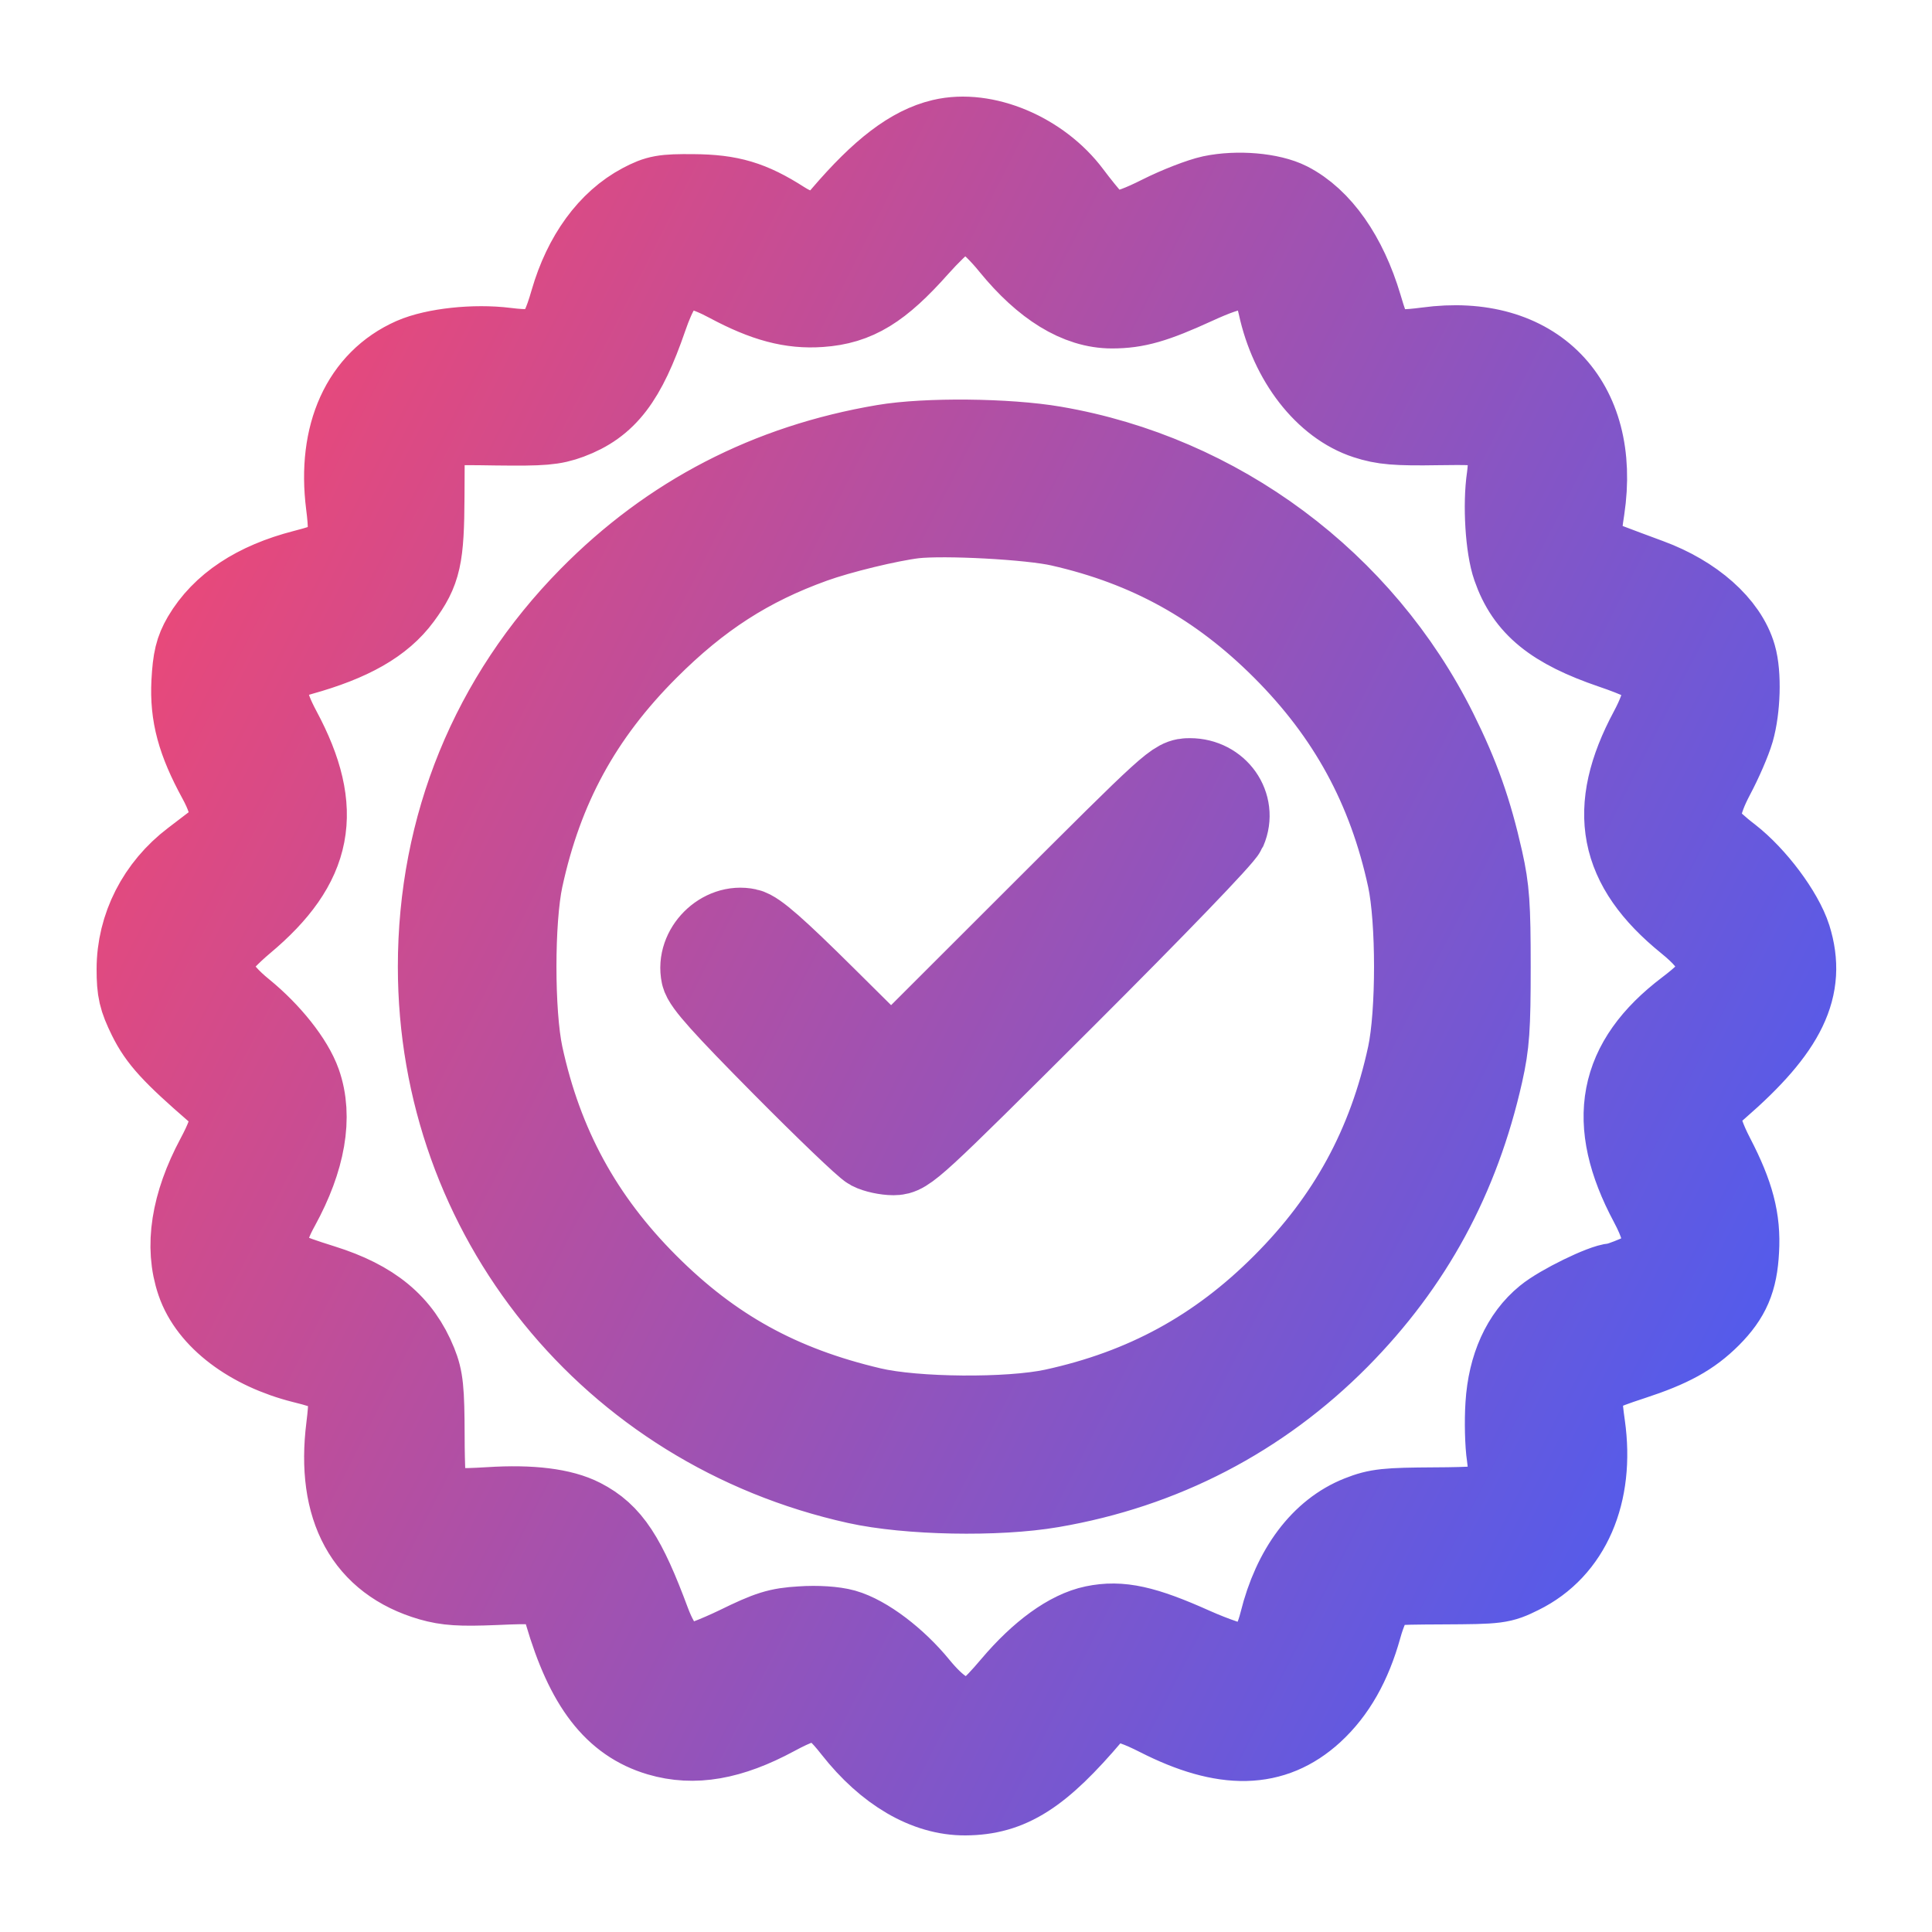 <svg width="100%" height="100%" viewBox="0 0 14 14" fill="none" xmlns="http://www.w3.org/2000/svg">
<mask id="path-1-outside-1_1_5293" maskUnits="userSpaceOnUse" x="0" y="0" width="14" height="14" fill="black">
<rect fill="white" width="14" height="14"/>
<path fill-rule="evenodd" clip-rule="evenodd" d="M6.827 1.017C6.608 1.069 6.39 1.235 6.11 1.562C6.016 1.673 5.996 1.684 5.895 1.684C5.816 1.684 5.75 1.662 5.667 1.609C5.439 1.463 5.29 1.419 5.025 1.417C4.809 1.415 4.767 1.423 4.653 1.483C4.417 1.608 4.236 1.856 4.141 2.184C4.046 2.515 3.972 2.568 3.664 2.529C3.44 2.501 3.15 2.532 2.993 2.601C2.629 2.762 2.453 3.15 2.516 3.652C2.537 3.817 2.535 3.88 2.508 3.944C2.461 4.058 2.422 4.082 2.204 4.138C1.855 4.228 1.612 4.389 1.475 4.621C1.422 4.713 1.406 4.778 1.397 4.943C1.385 5.18 1.436 5.369 1.586 5.644C1.701 5.854 1.706 6.004 1.603 6.083C1.564 6.113 1.473 6.182 1.4 6.238C1.147 6.43 1 6.718 1 7.023C1 7.178 1.013 7.233 1.08 7.37C1.157 7.526 1.253 7.631 1.567 7.903C1.711 8.027 1.712 8.131 1.573 8.391C1.393 8.728 1.345 9.034 1.433 9.29C1.522 9.551 1.815 9.773 2.197 9.869C2.411 9.922 2.451 9.946 2.507 10.054C2.538 10.114 2.54 10.164 2.518 10.344C2.445 10.928 2.654 11.31 3.122 11.446C3.241 11.48 3.335 11.486 3.585 11.476C3.878 11.463 3.905 11.466 3.982 11.518C4.04 11.556 4.076 11.608 4.099 11.688C4.252 12.21 4.455 12.474 4.778 12.57C5.029 12.644 5.29 12.599 5.613 12.425C5.909 12.265 5.995 12.281 6.19 12.53C6.429 12.834 6.716 13.002 6.995 13C7.315 12.998 7.535 12.858 7.906 12.42C8.016 12.29 8.127 12.292 8.395 12.428C8.876 12.673 9.223 12.665 9.509 12.404C9.67 12.256 9.784 12.056 9.858 11.79C9.89 11.673 9.936 11.574 9.974 11.536C10.036 11.474 10.046 11.473 10.454 11.471C10.856 11.469 10.876 11.467 11.015 11.398C11.372 11.223 11.546 10.822 11.477 10.333C11.452 10.158 11.453 10.11 11.483 10.052C11.537 9.949 11.567 9.931 11.826 9.846C12.104 9.755 12.25 9.675 12.389 9.536C12.529 9.395 12.581 9.275 12.592 9.061C12.605 8.84 12.557 8.658 12.416 8.386C12.349 8.257 12.316 8.159 12.316 8.093C12.316 8.003 12.331 7.979 12.45 7.876C12.94 7.45 13.082 7.154 12.97 6.795C12.913 6.617 12.716 6.353 12.533 6.211C12.454 6.151 12.373 6.077 12.353 6.049C12.288 5.957 12.309 5.821 12.416 5.619C12.471 5.516 12.535 5.369 12.557 5.293C12.602 5.136 12.61 4.886 12.572 4.756C12.508 4.533 12.269 4.321 11.949 4.203C11.848 4.166 11.715 4.116 11.652 4.092C11.577 4.064 11.522 4.022 11.49 3.968C11.447 3.893 11.445 3.867 11.473 3.687C11.59 2.909 11.116 2.421 10.343 2.526C10.181 2.547 10.121 2.546 10.057 2.519C9.946 2.473 9.927 2.444 9.861 2.221C9.753 1.858 9.565 1.59 9.336 1.473C9.208 1.408 8.968 1.387 8.781 1.426C8.702 1.443 8.536 1.507 8.411 1.57C8.133 1.71 8.021 1.719 7.92 1.61C7.882 1.57 7.808 1.478 7.755 1.407C7.535 1.113 7.134 0.944 6.827 1.017ZM7.132 1.585C7.167 1.601 7.256 1.688 7.33 1.78C7.569 2.073 7.816 2.225 8.057 2.225C8.234 2.225 8.365 2.187 8.66 2.052C8.946 1.921 9.054 1.911 9.163 2.002C9.217 2.048 9.246 2.105 9.27 2.213C9.356 2.611 9.606 2.932 9.902 3.028C10.025 3.068 10.117 3.076 10.421 3.071C10.835 3.064 10.892 3.081 10.929 3.225C10.941 3.27 10.94 3.376 10.928 3.461C10.899 3.657 10.918 3.967 10.968 4.109C11.065 4.389 11.259 4.547 11.684 4.692C11.875 4.757 11.975 4.806 12.01 4.85C12.089 4.951 12.074 5.081 11.96 5.295C11.654 5.866 11.733 6.274 12.226 6.674C12.343 6.769 12.403 6.84 12.432 6.915C12.491 7.069 12.449 7.152 12.226 7.321C11.729 7.698 11.647 8.129 11.96 8.715C12.115 9.004 12.086 9.155 11.858 9.253C11.788 9.283 11.716 9.308 11.697 9.308C11.623 9.31 11.308 9.463 11.203 9.55C11.035 9.687 10.936 9.906 10.919 10.178C10.911 10.297 10.915 10.464 10.928 10.549C10.954 10.734 10.928 10.855 10.851 10.899C10.812 10.922 10.669 10.932 10.397 10.933C10.048 10.935 9.983 10.941 9.854 10.992C9.581 11.1 9.376 11.372 9.281 11.755C9.227 11.968 9.139 12.07 9.01 12.07C8.961 12.07 8.8 12.016 8.643 11.946C8.288 11.787 8.118 11.75 7.929 11.789C7.75 11.826 7.541 11.978 7.341 12.214C7.175 12.41 7.118 12.452 7.011 12.453C6.893 12.455 6.786 12.385 6.649 12.219C6.491 12.025 6.271 11.859 6.115 11.815C6.043 11.795 5.922 11.787 5.805 11.795C5.64 11.805 5.576 11.825 5.343 11.939C5.194 12.011 5.039 12.07 4.999 12.07C4.882 12.07 4.781 11.963 4.704 11.757C4.528 11.283 4.42 11.119 4.214 11.013C4.072 10.94 3.847 10.912 3.55 10.931C3.316 10.945 3.25 10.941 3.187 10.908C3.144 10.886 3.1 10.854 3.089 10.836C3.077 10.819 3.067 10.626 3.067 10.408C3.066 10.068 3.058 9.992 3.013 9.88C2.9 9.6 2.696 9.431 2.335 9.318C2.049 9.228 2.008 9.206 1.965 9.124C1.908 9.014 1.922 8.913 2.019 8.738C2.205 8.398 2.258 8.092 2.172 7.848C2.117 7.692 1.953 7.486 1.762 7.33C1.561 7.167 1.489 7.024 1.548 6.903C1.568 6.862 1.664 6.762 1.763 6.679C2.264 6.26 2.339 5.874 2.029 5.295C1.917 5.085 1.906 4.985 1.98 4.864C2.019 4.799 2.061 4.773 2.178 4.74C2.542 4.639 2.766 4.511 2.902 4.326C3.043 4.135 3.064 4.039 3.066 3.594L3.068 3.189L3.138 3.128C3.207 3.069 3.221 3.067 3.599 3.073C3.933 3.077 4.008 3.071 4.125 3.028C4.39 2.929 4.527 2.75 4.682 2.3C4.815 1.914 4.945 1.858 5.285 2.04C5.545 2.179 5.736 2.23 5.944 2.215C6.203 2.197 6.376 2.091 6.647 1.786C6.728 1.695 6.82 1.606 6.85 1.589C6.92 1.549 7.051 1.548 7.132 1.585ZM6.406 3.231C5.571 3.372 4.861 3.739 4.275 4.334C3.563 5.057 3.183 5.987 3.183 7.005C3.183 8.811 4.427 10.348 6.209 10.743C6.578 10.825 7.227 10.838 7.621 10.77C8.423 10.633 9.129 10.266 9.697 9.693C10.229 9.155 10.567 8.532 10.737 7.777C10.784 7.567 10.792 7.451 10.792 7.005C10.792 6.56 10.784 6.443 10.737 6.233C10.657 5.877 10.567 5.624 10.408 5.304C9.869 4.22 8.83 3.447 7.638 3.243C7.3 3.185 6.712 3.179 6.406 3.231ZM7.685 3.805C8.323 3.95 8.834 4.233 9.3 4.699C9.775 5.174 10.066 5.708 10.208 6.366C10.273 6.67 10.273 7.341 10.208 7.645C10.066 8.302 9.775 8.836 9.3 9.311C8.826 9.786 8.293 10.076 7.634 10.219C7.312 10.288 6.632 10.283 6.314 10.208C5.651 10.052 5.158 9.78 4.689 9.311C4.214 8.836 3.923 8.302 3.781 7.645C3.716 7.341 3.716 6.67 3.781 6.366C3.925 5.702 4.208 5.182 4.69 4.7C5.066 4.324 5.425 4.093 5.892 3.925C6.086 3.855 6.443 3.769 6.624 3.747C6.845 3.722 7.469 3.755 7.685 3.805ZM7.488 6.678L6.458 7.707L5.978 7.231C5.622 6.878 5.477 6.751 5.416 6.738C5.234 6.698 5.051 6.881 5.09 7.064C5.103 7.126 5.248 7.287 5.674 7.717C5.985 8.031 6.271 8.305 6.309 8.325C6.347 8.345 6.422 8.361 6.475 8.361C6.568 8.361 6.612 8.321 7.707 7.229C8.379 6.558 8.857 6.062 8.879 6.012C8.954 5.837 8.821 5.649 8.623 5.649C8.519 5.649 8.508 5.659 7.488 6.678Z"/>
</mask>
<path fill-rule="evenodd" clip-rule="evenodd" d="M6.827 1.017C6.608 1.069 6.39 1.235 6.11 1.562C6.016 1.673 5.996 1.684 5.895 1.684C5.816 1.684 5.75 1.662 5.667 1.609C5.439 1.463 5.29 1.419 5.025 1.417C4.809 1.415 4.767 1.423 4.653 1.483C4.417 1.608 4.236 1.856 4.141 2.184C4.046 2.515 3.972 2.568 3.664 2.529C3.44 2.501 3.15 2.532 2.993 2.601C2.629 2.762 2.453 3.15 2.516 3.652C2.537 3.817 2.535 3.88 2.508 3.944C2.461 4.058 2.422 4.082 2.204 4.138C1.855 4.228 1.612 4.389 1.475 4.621C1.422 4.713 1.406 4.778 1.397 4.943C1.385 5.18 1.436 5.369 1.586 5.644C1.701 5.854 1.706 6.004 1.603 6.083C1.564 6.113 1.473 6.182 1.4 6.238C1.147 6.43 1 6.718 1 7.023C1 7.178 1.013 7.233 1.08 7.37C1.157 7.526 1.253 7.631 1.567 7.903C1.711 8.027 1.712 8.131 1.573 8.391C1.393 8.728 1.345 9.034 1.433 9.29C1.522 9.551 1.815 9.773 2.197 9.869C2.411 9.922 2.451 9.946 2.507 10.054C2.538 10.114 2.54 10.164 2.518 10.344C2.445 10.928 2.654 11.31 3.122 11.446C3.241 11.48 3.335 11.486 3.585 11.476C3.878 11.463 3.905 11.466 3.982 11.518C4.04 11.556 4.076 11.608 4.099 11.688C4.252 12.21 4.455 12.474 4.778 12.57C5.029 12.644 5.29 12.599 5.613 12.425C5.909 12.265 5.995 12.281 6.19 12.53C6.429 12.834 6.716 13.002 6.995 13C7.315 12.998 7.535 12.858 7.906 12.42C8.016 12.29 8.127 12.292 8.395 12.428C8.876 12.673 9.223 12.665 9.509 12.404C9.67 12.256 9.784 12.056 9.858 11.79C9.89 11.673 9.936 11.574 9.974 11.536C10.036 11.474 10.046 11.473 10.454 11.471C10.856 11.469 10.876 11.467 11.015 11.398C11.372 11.223 11.546 10.822 11.477 10.333C11.452 10.158 11.453 10.11 11.483 10.052C11.537 9.949 11.567 9.931 11.826 9.846C12.104 9.755 12.25 9.675 12.389 9.536C12.529 9.395 12.581 9.275 12.592 9.061C12.605 8.84 12.557 8.658 12.416 8.386C12.349 8.257 12.316 8.159 12.316 8.093C12.316 8.003 12.331 7.979 12.45 7.876C12.94 7.45 13.082 7.154 12.97 6.795C12.913 6.617 12.716 6.353 12.533 6.211C12.454 6.151 12.373 6.077 12.353 6.049C12.288 5.957 12.309 5.821 12.416 5.619C12.471 5.516 12.535 5.369 12.557 5.293C12.602 5.136 12.61 4.886 12.572 4.756C12.508 4.533 12.269 4.321 11.949 4.203C11.848 4.166 11.715 4.116 11.652 4.092C11.577 4.064 11.522 4.022 11.49 3.968C11.447 3.893 11.445 3.867 11.473 3.687C11.59 2.909 11.116 2.421 10.343 2.526C10.181 2.547 10.121 2.546 10.057 2.519C9.946 2.473 9.927 2.444 9.861 2.221C9.753 1.858 9.565 1.59 9.336 1.473C9.208 1.408 8.968 1.387 8.781 1.426C8.702 1.443 8.536 1.507 8.411 1.57C8.133 1.71 8.021 1.719 7.92 1.61C7.882 1.57 7.808 1.478 7.755 1.407C7.535 1.113 7.134 0.944 6.827 1.017ZM7.132 1.585C7.167 1.601 7.256 1.688 7.33 1.78C7.569 2.073 7.816 2.225 8.057 2.225C8.234 2.225 8.365 2.187 8.66 2.052C8.946 1.921 9.054 1.911 9.163 2.002C9.217 2.048 9.246 2.105 9.27 2.213C9.356 2.611 9.606 2.932 9.902 3.028C10.025 3.068 10.117 3.076 10.421 3.071C10.835 3.064 10.892 3.081 10.929 3.225C10.941 3.27 10.94 3.376 10.928 3.461C10.899 3.657 10.918 3.967 10.968 4.109C11.065 4.389 11.259 4.547 11.684 4.692C11.875 4.757 11.975 4.806 12.01 4.85C12.089 4.951 12.074 5.081 11.96 5.295C11.654 5.866 11.733 6.274 12.226 6.674C12.343 6.769 12.403 6.84 12.432 6.915C12.491 7.069 12.449 7.152 12.226 7.321C11.729 7.698 11.647 8.129 11.96 8.715C12.115 9.004 12.086 9.155 11.858 9.253C11.788 9.283 11.716 9.308 11.697 9.308C11.623 9.31 11.308 9.463 11.203 9.55C11.035 9.687 10.936 9.906 10.919 10.178C10.911 10.297 10.915 10.464 10.928 10.549C10.954 10.734 10.928 10.855 10.851 10.899C10.812 10.922 10.669 10.932 10.397 10.933C10.048 10.935 9.983 10.941 9.854 10.992C9.581 11.1 9.376 11.372 9.281 11.755C9.227 11.968 9.139 12.07 9.01 12.07C8.961 12.07 8.8 12.016 8.643 11.946C8.288 11.787 8.118 11.75 7.929 11.789C7.75 11.826 7.541 11.978 7.341 12.214C7.175 12.41 7.118 12.452 7.011 12.453C6.893 12.455 6.786 12.385 6.649 12.219C6.491 12.025 6.271 11.859 6.115 11.815C6.043 11.795 5.922 11.787 5.805 11.795C5.64 11.805 5.576 11.825 5.343 11.939C5.194 12.011 5.039 12.07 4.999 12.07C4.882 12.07 4.781 11.963 4.704 11.757C4.528 11.283 4.42 11.119 4.214 11.013C4.072 10.94 3.847 10.912 3.55 10.931C3.316 10.945 3.25 10.941 3.187 10.908C3.144 10.886 3.1 10.854 3.089 10.836C3.077 10.819 3.067 10.626 3.067 10.408C3.066 10.068 3.058 9.992 3.013 9.88C2.9 9.6 2.696 9.431 2.335 9.318C2.049 9.228 2.008 9.206 1.965 9.124C1.908 9.014 1.922 8.913 2.019 8.738C2.205 8.398 2.258 8.092 2.172 7.848C2.117 7.692 1.953 7.486 1.762 7.33C1.561 7.167 1.489 7.024 1.548 6.903C1.568 6.862 1.664 6.762 1.763 6.679C2.264 6.26 2.339 5.874 2.029 5.295C1.917 5.085 1.906 4.985 1.98 4.864C2.019 4.799 2.061 4.773 2.178 4.74C2.542 4.639 2.766 4.511 2.902 4.326C3.043 4.135 3.064 4.039 3.066 3.594L3.068 3.189L3.138 3.128C3.207 3.069 3.221 3.067 3.599 3.073C3.933 3.077 4.008 3.071 4.125 3.028C4.39 2.929 4.527 2.75 4.682 2.3C4.815 1.914 4.945 1.858 5.285 2.04C5.545 2.179 5.736 2.23 5.944 2.215C6.203 2.197 6.376 2.091 6.647 1.786C6.728 1.695 6.82 1.606 6.85 1.589C6.92 1.549 7.051 1.548 7.132 1.585ZM6.406 3.231C5.571 3.372 4.861 3.739 4.275 4.334C3.563 5.057 3.183 5.987 3.183 7.005C3.183 8.811 4.427 10.348 6.209 10.743C6.578 10.825 7.227 10.838 7.621 10.77C8.423 10.633 9.129 10.266 9.697 9.693C10.229 9.155 10.567 8.532 10.737 7.777C10.784 7.567 10.792 7.451 10.792 7.005C10.792 6.56 10.784 6.443 10.737 6.233C10.657 5.877 10.567 5.624 10.408 5.304C9.869 4.22 8.83 3.447 7.638 3.243C7.3 3.185 6.712 3.179 6.406 3.231ZM7.685 3.805C8.323 3.95 8.834 4.233 9.3 4.699C9.775 5.174 10.066 5.708 10.208 6.366C10.273 6.67 10.273 7.341 10.208 7.645C10.066 8.302 9.775 8.836 9.3 9.311C8.826 9.786 8.293 10.076 7.634 10.219C7.312 10.288 6.632 10.283 6.314 10.208C5.651 10.052 5.158 9.78 4.689 9.311C4.214 8.836 3.923 8.302 3.781 7.645C3.716 7.341 3.716 6.67 3.781 6.366C3.925 5.702 4.208 5.182 4.69 4.7C5.066 4.324 5.425 4.093 5.892 3.925C6.086 3.855 6.443 3.769 6.624 3.747C6.845 3.722 7.469 3.755 7.685 3.805ZM7.488 6.678L6.458 7.707L5.978 7.231C5.622 6.878 5.477 6.751 5.416 6.738C5.234 6.698 5.051 6.881 5.09 7.064C5.103 7.126 5.248 7.287 5.674 7.717C5.985 8.031 6.271 8.305 6.309 8.325C6.347 8.345 6.422 8.361 6.475 8.361C6.568 8.361 6.612 8.321 7.707 7.229C8.379 6.558 8.857 6.062 8.879 6.012C8.954 5.837 8.821 5.649 8.623 5.649C8.519 5.649 8.508 5.659 7.488 6.678Z" fill="url(#paint0_linear_1_5293)"/>
<path fill-rule="evenodd" clip-rule="evenodd" d="M6.827 1.017C6.608 1.069 6.39 1.235 6.11 1.562C6.016 1.673 5.996 1.684 5.895 1.684C5.816 1.684 5.75 1.662 5.667 1.609C5.439 1.463 5.29 1.419 5.025 1.417C4.809 1.415 4.767 1.423 4.653 1.483C4.417 1.608 4.236 1.856 4.141 2.184C4.046 2.515 3.972 2.568 3.664 2.529C3.44 2.501 3.15 2.532 2.993 2.601C2.629 2.762 2.453 3.15 2.516 3.652C2.537 3.817 2.535 3.88 2.508 3.944C2.461 4.058 2.422 4.082 2.204 4.138C1.855 4.228 1.612 4.389 1.475 4.621C1.422 4.713 1.406 4.778 1.397 4.943C1.385 5.18 1.436 5.369 1.586 5.644C1.701 5.854 1.706 6.004 1.603 6.083C1.564 6.113 1.473 6.182 1.4 6.238C1.147 6.43 1 6.718 1 7.023C1 7.178 1.013 7.233 1.08 7.37C1.157 7.526 1.253 7.631 1.567 7.903C1.711 8.027 1.712 8.131 1.573 8.391C1.393 8.728 1.345 9.034 1.433 9.29C1.522 9.551 1.815 9.773 2.197 9.869C2.411 9.922 2.451 9.946 2.507 10.054C2.538 10.114 2.54 10.164 2.518 10.344C2.445 10.928 2.654 11.31 3.122 11.446C3.241 11.48 3.335 11.486 3.585 11.476C3.878 11.463 3.905 11.466 3.982 11.518C4.04 11.556 4.076 11.608 4.099 11.688C4.252 12.21 4.455 12.474 4.778 12.57C5.029 12.644 5.29 12.599 5.613 12.425C5.909 12.265 5.995 12.281 6.19 12.53C6.429 12.834 6.716 13.002 6.995 13C7.315 12.998 7.535 12.858 7.906 12.42C8.016 12.29 8.127 12.292 8.395 12.428C8.876 12.673 9.223 12.665 9.509 12.404C9.67 12.256 9.784 12.056 9.858 11.79C9.89 11.673 9.936 11.574 9.974 11.536C10.036 11.474 10.046 11.473 10.454 11.471C10.856 11.469 10.876 11.467 11.015 11.398C11.372 11.223 11.546 10.822 11.477 10.333C11.452 10.158 11.453 10.11 11.483 10.052C11.537 9.949 11.567 9.931 11.826 9.846C12.104 9.755 12.25 9.675 12.389 9.536C12.529 9.395 12.581 9.275 12.592 9.061C12.605 8.84 12.557 8.658 12.416 8.386C12.349 8.257 12.316 8.159 12.316 8.093C12.316 8.003 12.331 7.979 12.45 7.876C12.94 7.45 13.082 7.154 12.97 6.795C12.913 6.617 12.716 6.353 12.533 6.211C12.454 6.151 12.373 6.077 12.353 6.049C12.288 5.957 12.309 5.821 12.416 5.619C12.471 5.516 12.535 5.369 12.557 5.293C12.602 5.136 12.61 4.886 12.572 4.756C12.508 4.533 12.269 4.321 11.949 4.203C11.848 4.166 11.715 4.116 11.652 4.092C11.577 4.064 11.522 4.022 11.49 3.968C11.447 3.893 11.445 3.867 11.473 3.687C11.59 2.909 11.116 2.421 10.343 2.526C10.181 2.547 10.121 2.546 10.057 2.519C9.946 2.473 9.927 2.444 9.861 2.221C9.753 1.858 9.565 1.59 9.336 1.473C9.208 1.408 8.968 1.387 8.781 1.426C8.702 1.443 8.536 1.507 8.411 1.57C8.133 1.71 8.021 1.719 7.92 1.61C7.882 1.57 7.808 1.478 7.755 1.407C7.535 1.113 7.134 0.944 6.827 1.017ZM7.132 1.585C7.167 1.601 7.256 1.688 7.33 1.78C7.569 2.073 7.816 2.225 8.057 2.225C8.234 2.225 8.365 2.187 8.66 2.052C8.946 1.921 9.054 1.911 9.163 2.002C9.217 2.048 9.246 2.105 9.27 2.213C9.356 2.611 9.606 2.932 9.902 3.028C10.025 3.068 10.117 3.076 10.421 3.071C10.835 3.064 10.892 3.081 10.929 3.225C10.941 3.27 10.94 3.376 10.928 3.461C10.899 3.657 10.918 3.967 10.968 4.109C11.065 4.389 11.259 4.547 11.684 4.692C11.875 4.757 11.975 4.806 12.01 4.85C12.089 4.951 12.074 5.081 11.96 5.295C11.654 5.866 11.733 6.274 12.226 6.674C12.343 6.769 12.403 6.84 12.432 6.915C12.491 7.069 12.449 7.152 12.226 7.321C11.729 7.698 11.647 8.129 11.96 8.715C12.115 9.004 12.086 9.155 11.858 9.253C11.788 9.283 11.716 9.308 11.697 9.308C11.623 9.31 11.308 9.463 11.203 9.55C11.035 9.687 10.936 9.906 10.919 10.178C10.911 10.297 10.915 10.464 10.928 10.549C10.954 10.734 10.928 10.855 10.851 10.899C10.812 10.922 10.669 10.932 10.397 10.933C10.048 10.935 9.983 10.941 9.854 10.992C9.581 11.1 9.376 11.372 9.281 11.755C9.227 11.968 9.139 12.07 9.01 12.07C8.961 12.07 8.8 12.016 8.643 11.946C8.288 11.787 8.118 11.75 7.929 11.789C7.75 11.826 7.541 11.978 7.341 12.214C7.175 12.41 7.118 12.452 7.011 12.453C6.893 12.455 6.786 12.385 6.649 12.219C6.491 12.025 6.271 11.859 6.115 11.815C6.043 11.795 5.922 11.787 5.805 11.795C5.64 11.805 5.576 11.825 5.343 11.939C5.194 12.011 5.039 12.07 4.999 12.07C4.882 12.07 4.781 11.963 4.704 11.757C4.528 11.283 4.42 11.119 4.214 11.013C4.072 10.94 3.847 10.912 3.55 10.931C3.316 10.945 3.25 10.941 3.187 10.908C3.144 10.886 3.1 10.854 3.089 10.836C3.077 10.819 3.067 10.626 3.067 10.408C3.066 10.068 3.058 9.992 3.013 9.88C2.9 9.6 2.696 9.431 2.335 9.318C2.049 9.228 2.008 9.206 1.965 9.124C1.908 9.014 1.922 8.913 2.019 8.738C2.205 8.398 2.258 8.092 2.172 7.848C2.117 7.692 1.953 7.486 1.762 7.33C1.561 7.167 1.489 7.024 1.548 6.903C1.568 6.862 1.664 6.762 1.763 6.679C2.264 6.26 2.339 5.874 2.029 5.295C1.917 5.085 1.906 4.985 1.98 4.864C2.019 4.799 2.061 4.773 2.178 4.74C2.542 4.639 2.766 4.511 2.902 4.326C3.043 4.135 3.064 4.039 3.066 3.594L3.068 3.189L3.138 3.128C3.207 3.069 3.221 3.067 3.599 3.073C3.933 3.077 4.008 3.071 4.125 3.028C4.39 2.929 4.527 2.75 4.682 2.3C4.815 1.914 4.945 1.858 5.285 2.04C5.545 2.179 5.736 2.23 5.944 2.215C6.203 2.197 6.376 2.091 6.647 1.786C6.728 1.695 6.82 1.606 6.85 1.589C6.92 1.549 7.051 1.548 7.132 1.585ZM6.406 3.231C5.571 3.372 4.861 3.739 4.275 4.334C3.563 5.057 3.183 5.987 3.183 7.005C3.183 8.811 4.427 10.348 6.209 10.743C6.578 10.825 7.227 10.838 7.621 10.77C8.423 10.633 9.129 10.266 9.697 9.693C10.229 9.155 10.567 8.532 10.737 7.777C10.784 7.567 10.792 7.451 10.792 7.005C10.792 6.56 10.784 6.443 10.737 6.233C10.657 5.877 10.567 5.624 10.408 5.304C9.869 4.22 8.83 3.447 7.638 3.243C7.3 3.185 6.712 3.179 6.406 3.231ZM7.685 3.805C8.323 3.95 8.834 4.233 9.3 4.699C9.775 5.174 10.066 5.708 10.208 6.366C10.273 6.67 10.273 7.341 10.208 7.645C10.066 8.302 9.775 8.836 9.3 9.311C8.826 9.786 8.293 10.076 7.634 10.219C7.312 10.288 6.632 10.283 6.314 10.208C5.651 10.052 5.158 9.78 4.689 9.311C4.214 8.836 3.923 8.302 3.781 7.645C3.716 7.341 3.716 6.67 3.781 6.366C3.925 5.702 4.208 5.182 4.69 4.7C5.066 4.324 5.425 4.093 5.892 3.925C6.086 3.855 6.443 3.769 6.624 3.747C6.845 3.722 7.469 3.755 7.685 3.805ZM7.488 6.678L6.458 7.707L5.978 7.231C5.622 6.878 5.477 6.751 5.416 6.738C5.234 6.698 5.051 6.881 5.09 7.064C5.103 7.126 5.248 7.287 5.674 7.717C5.985 8.031 6.271 8.305 6.309 8.325C6.347 8.345 6.422 8.361 6.475 8.361C6.568 8.361 6.612 8.321 7.707 7.229C8.379 6.558 8.857 6.062 8.879 6.012C8.954 5.837 8.821 5.649 8.623 5.649C8.519 5.649 8.508 5.659 7.488 6.678Z" stroke="url(#paint1_linear_1_5293)" stroke-width="0.6" mask="url(#path-1-outside-1_1_5293)"/>
<defs>
<linearGradient id="paint0_linear_1_5293" x1="1" y1="1" x2="15.392" y2="8.29" gradientUnits="userSpaceOnUse">
<stop stop-color="#FC466B"/>
<stop offset="1" stop-color="#3F5EFB"/>
</linearGradient>
<linearGradient id="paint1_linear_1_5293" x1="1" y1="1" x2="15.392" y2="8.29" gradientUnits="userSpaceOnUse">
<stop stop-color="#FC466B"/>
<stop offset="1" stop-color="#3F5EFB"/>
</linearGradient>
</defs>
</svg>
